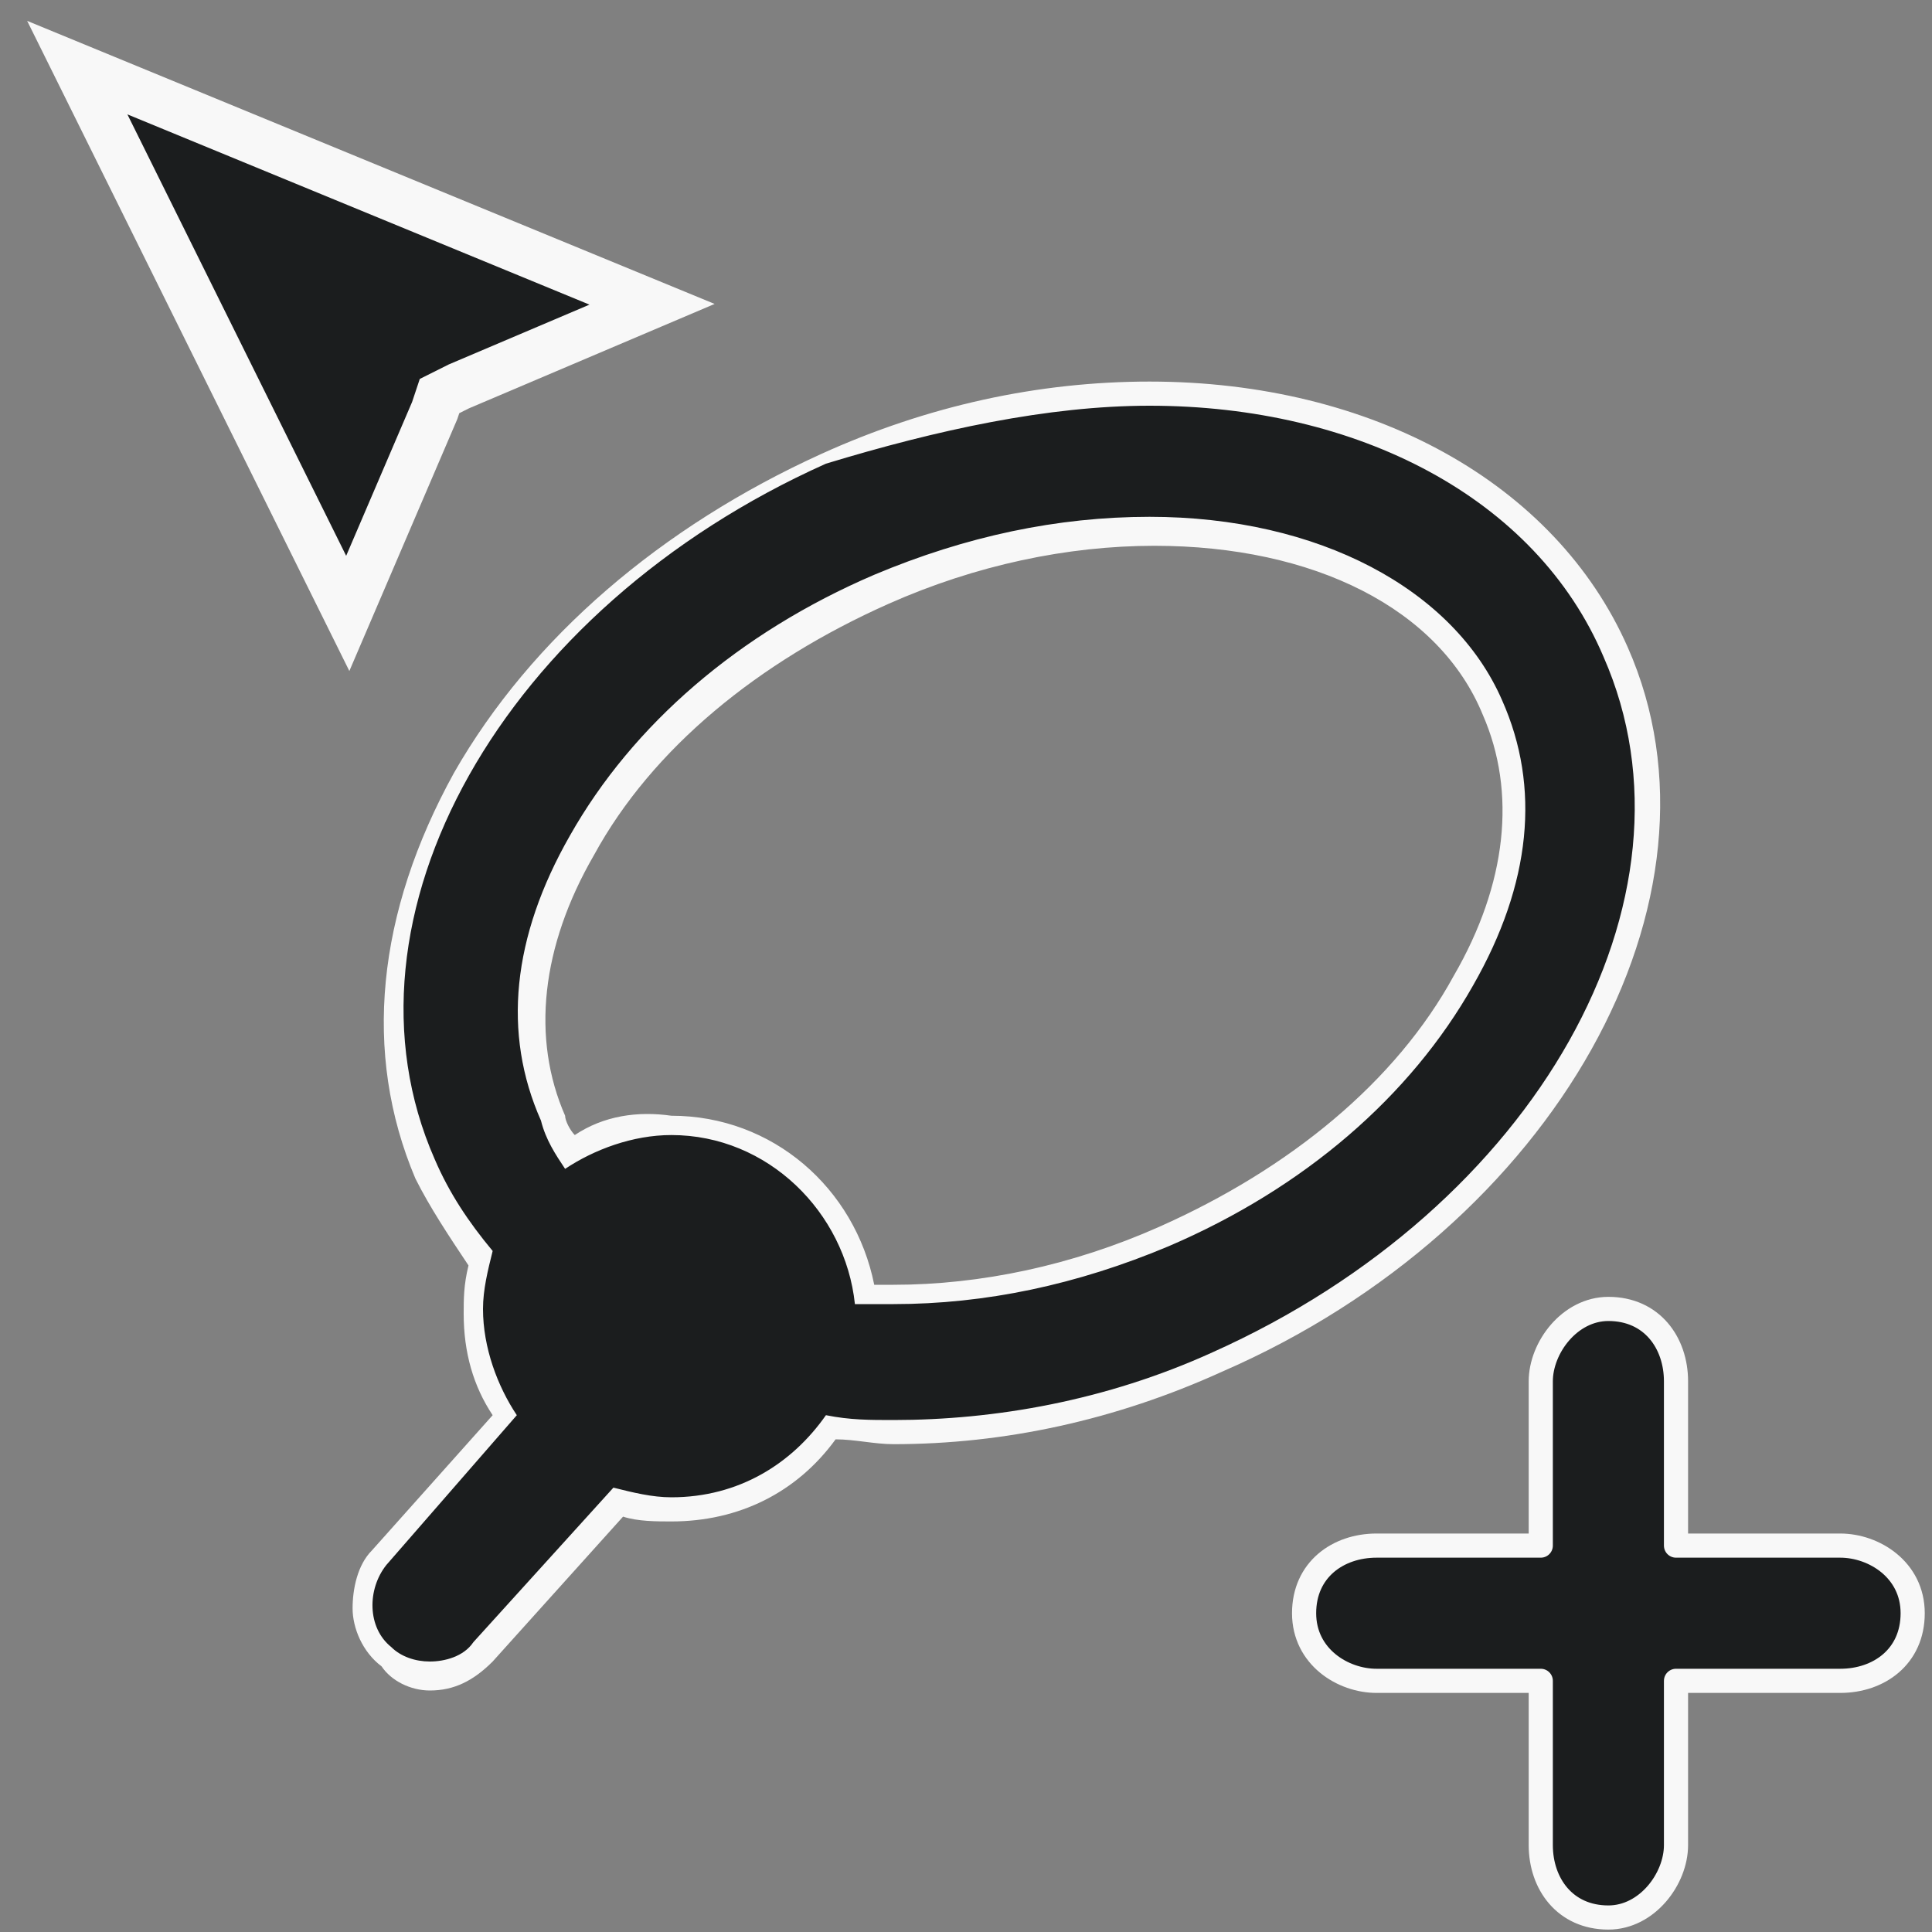 <svg width="40" height="40" viewBox="0 0 40 40" fill="none" xmlns="http://www.w3.org/2000/svg">
<rect x="0" y="0" width="40" height="40" fill="#808080" stroke="none"/>
<style type="text/css">
	.st0{fill:#1B1D1E;stroke:#F8F8F8;}
	.st1{fill:#1B1D1E;stroke:#F8F8F8;stroke-width:0.5;stroke-linecap:round;stroke-linejoin:round;}
	.st2{fill:#F8F8F8;}
	.st3{fill:#1B1D1E;}
</style>
<path class="st0" d="M7.2,12.7L1.6,1.4l11.9,4.9L9.5,8L9.1,8.2L9,8.5L7.2,12.7z"/>
<path class="st1" d="M31.9,38.2c0,0.8,0.5,1.5,1.4,1.5c0.8,0,1.4-0.8,1.4-1.5v-3.4h3.4c0.8,0,1.5-0.5,1.5-1.4S38.8,32,38.1,32h-3.4
	v-3.4c0-0.8-0.5-1.5-1.4-1.5c-0.8,0-1.4,0.8-1.4,1.5V32h-3.4c-0.8,0-1.5,0.5-1.5,1.4s0.8,1.4,1.5,1.4h3.4V38.2z"/>
<g>
	<path class="st3" d="M8.9,34.7c-0.3,0-0.7-0.1-0.9-0.4c-0.6-0.5-0.6-1.4-0.1-2l2.6-2.9C10,28.8,9.8,28,9.8,27.3c0-0.3,0.1-0.7,0.2-1.1
		c-0.5-0.6-0.9-1.2-1.2-1.9c-1.1-2.5-0.8-5.4,0.7-8.2c1.6-2.8,4.2-5.1,7.5-6.5c2.2-1,4.5-1.5,6.7-1.5c4.5,0,8.2,2,9.6,5.3
		c1.1,2.5,0.8,5.4-0.7,8.2c-1.6,2.8-4.2,5.1-7.5,6.5c-2.2,1-4.5,1.5-6.7,1.5c-0.4,0-0.8,0-1.3-0.1c-0.8,1.1-2,1.7-3.3,1.7
		c-0.3,0-0.7-0.1-1.1-0.2L10,34.3C9.7,34.6,9.3,34.7,8.9,34.7z M17.8,26.8c0.2,0,0.4,0,0.6,0c1.8,0,3.8-0.4,5.6-1.2
		c2.7-1.2,4.9-3.1,6.2-5.3c1.1-2,1.3-4,0.6-5.6c-1-2.2-3.7-3.6-7-3.6c-1.8,0-3.8,0.4-5.6,1.2c-2.7,1.2-4.9,3.1-6.2,5.3
		c-1.1,2-1.3,4-0.6,5.6c0.1,0.2,0.2,0.4,0.4,0.7c0.6-0.4,1.3-0.6,2.1-0.6C15.9,23.2,17.6,24.8,17.8,26.8z"/>
	<path class="st2" d="M23.8,8.4c4.3,0,8,1.9,9.4,5.2c2.2,5-1.4,11.4-8.1,14.4c-2.2,1-4.5,1.4-6.6,1.4c-0.5,0-0.9,0-1.4-0.1
		c-0.7,1-1.8,1.7-3.2,1.7c-0.4,0-0.8-0.1-1.2-0.2l-2.9,3.2c-0.2,0.3-0.6,0.4-0.9,0.4c-0.3,0-0.6-0.1-0.8-0.3
		c-0.5-0.4-0.5-1.2-0.1-1.7l2.7-3.1c-0.4-0.6-0.7-1.4-0.7-2.2c0-0.4,0.1-0.8,0.2-1.2c-0.5-0.6-0.9-1.2-1.2-1.9
		c-2.2-5,1.4-11.4,8.1-14.4C19.4,8.9,21.7,8.4,23.8,8.4 M11.7,24.2c0.6-0.4,1.4-0.7,2.2-0.7c2,0,3.6,1.6,3.8,3.5c0.3,0,0.5,0,0.8,0
		c1.9,0,3.8-0.4,5.7-1.2c2.8-1.2,5-3.1,6.3-5.4c1.2-2.1,1.4-4.1,0.6-5.9c-1-2.3-3.8-3.8-7.3-3.8c-1.9,0-3.8,0.4-5.7,1.2
		c-2.8,1.2-5,3.1-6.3,5.4c-1.2,2.1-1.4,4.1-0.6,5.9C11.3,23.6,11.5,23.9,11.7,24.2 M23.8,7.9c-2.3,0-4.6,0.5-6.8,1.5
		c-3.3,1.5-6,3.8-7.6,6.6c-1.6,2.9-1.9,5.8-0.8,8.4c0.3,0.6,0.7,1.2,1.1,1.8c-0.1,0.4-0.1,0.7-0.1,1c0,0.8,0.2,1.5,0.6,2.1l-2.5,2.8
		c-0.3,0.3-0.4,0.8-0.4,1.2c0,0.4,0.2,0.9,0.6,1.2C8.1,34.8,8.5,35,8.9,35c0.5,0,0.9-0.2,1.3-0.6l2.7-3c0.3,0.1,0.7,0.1,1,0.1
		c1.4,0,2.6-0.6,3.4-1.7c0.4,0,0.8,0.1,1.2,0.1c2.3,0,4.6-0.5,6.8-1.5c6.9-3,10.7-9.8,8.4-15C32.2,10,28.4,7.9,23.8,7.9L23.8,7.9z
		 M11.9,23.5c-0.1-0.1-0.2-0.3-0.2-0.4c-0.7-1.6-0.5-3.5,0.6-5.4c1.2-2.2,3.4-4,6.1-5.2c1.8-0.8,3.7-1.2,5.5-1.2
		c3.3,0,5.9,1.3,6.8,3.5c0.7,1.6,0.5,3.5-0.6,5.4c-1.2,2.2-3.4,4-6.1,5.2c-1.8,0.8-3.7,1.2-5.5,1.2c-0.1,0-0.3,0-0.4,0
		c-0.4-2-2.1-3.5-4.2-3.5C13.2,23,12.5,23.1,11.9,23.5L11.9,23.5z"/>
</g>
</svg>
